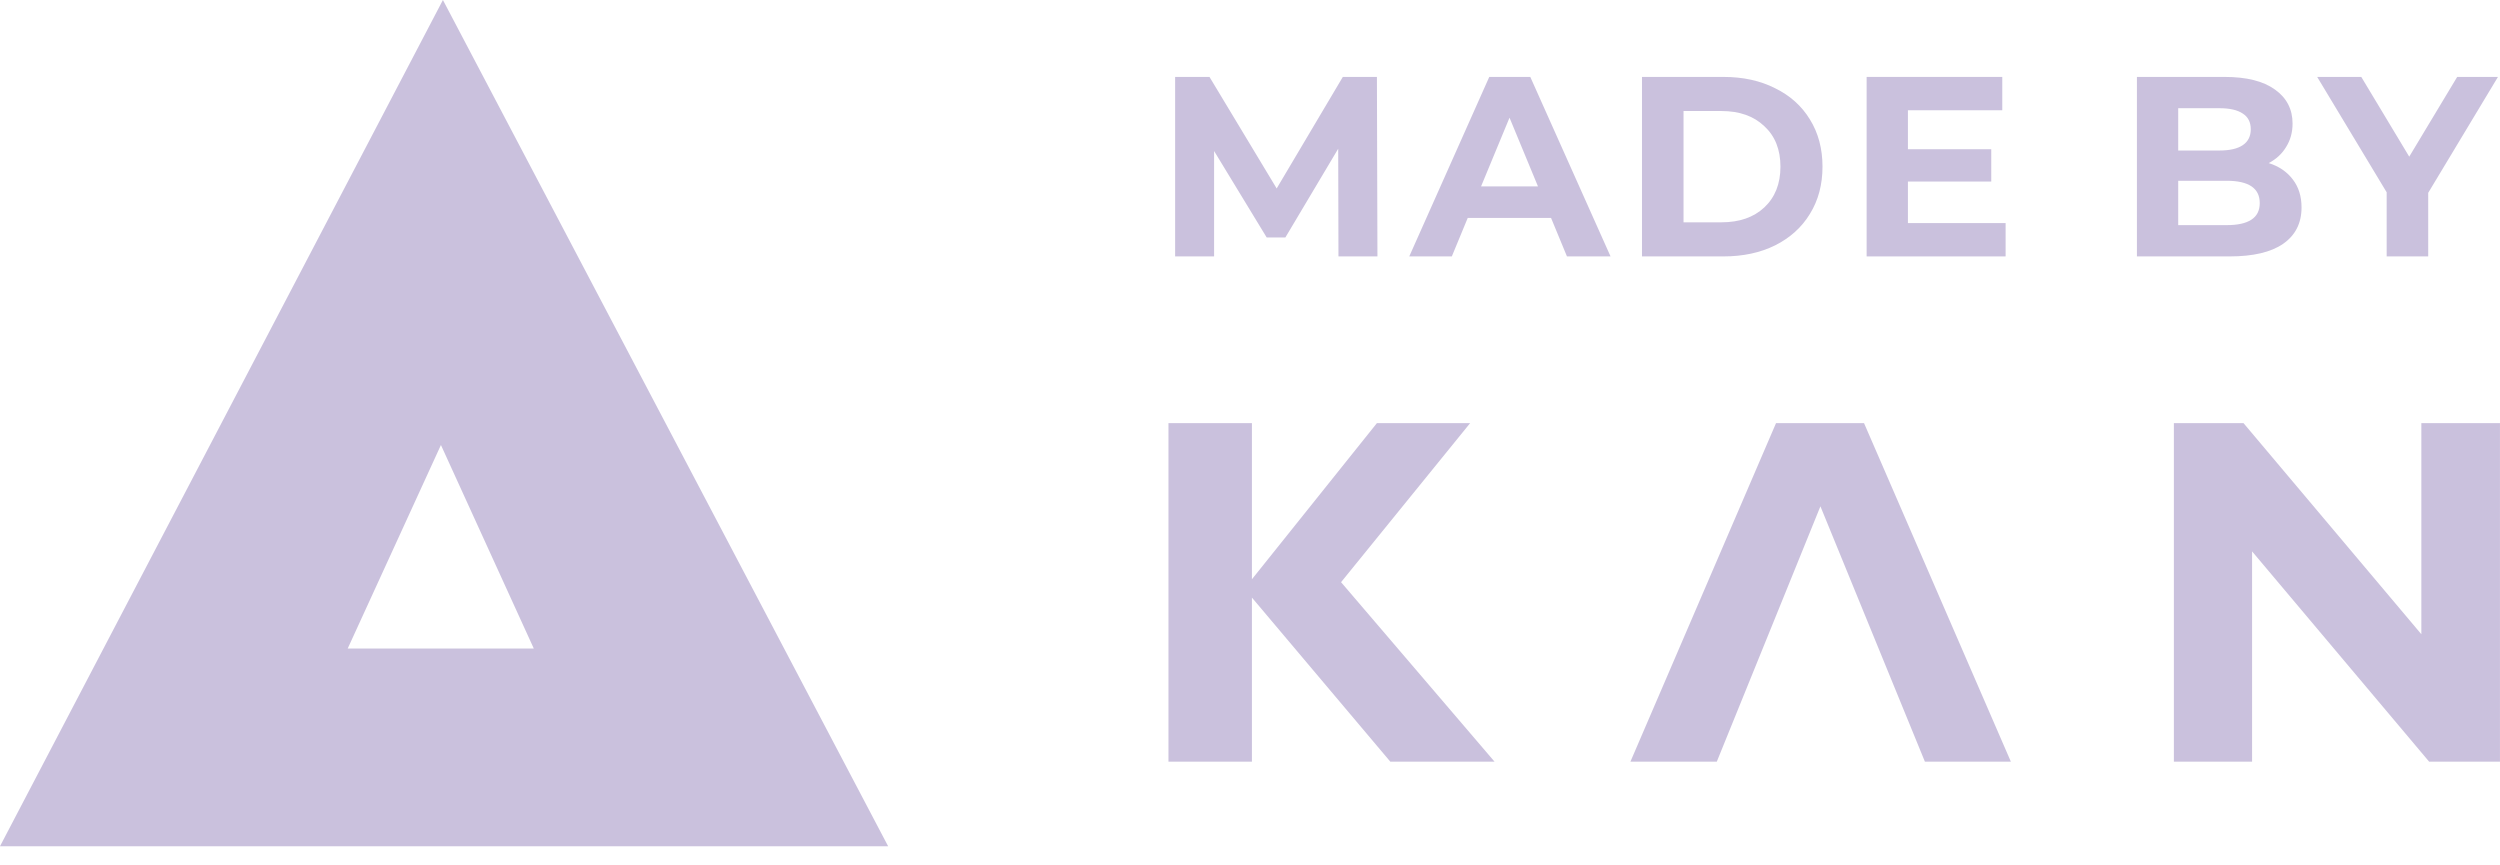 <svg width="78" height="27" viewBox="0 0 78 27" fill="none" xmlns="http://www.w3.org/2000/svg">
<path d="M42.959 13.202H45.868L41.841 18.164L46.63 23.764H43.378L39.06 18.645V23.764H36.456V13.202H39.06V18.073L42.959 13.202Z" fill="#CAC1DD"/>
<path d="M53.564 23.764H50.869L55.412 13.202H58.158L62.739 23.764H60.057L56.797 15.797L55.771 18.327L53.564 23.764Z" fill="#CAC1DD"/>
<path d="M75.546 13.202H77.999V23.764H75.789L70.265 17.203V23.764H67.825V13.202H69.998L75.546 19.788V13.202Z" fill="#CAC1DD"/>
<path d="M20.506 26.403H19.481H8.022H7.349H0L13.819 0L27.71 26.403H20.506ZM10.848 20.235H16.655L13.757 13.884L10.848 20.235Z" fill="#CAC1DD"/>
<path d="M41.76 8L41.752 4.64L40.104 7.408H39.52L37.88 4.712V8H36.664V2.4H37.736L39.832 5.88L41.896 2.4H42.96L42.976 8H41.76Z" fill="#CAC1DD"/>
<path d="M48.393 6.8H45.793L45.297 8H43.969L46.465 2.4H47.745L50.249 8H48.889L48.393 6.8ZM47.985 5.816L47.097 3.672L46.209 5.816H47.985Z" fill="#CAC1DD"/>
<path d="M51.23 2.4H53.774C54.382 2.4 54.918 2.517 55.382 2.752C55.851 2.981 56.214 3.307 56.47 3.728C56.731 4.149 56.862 4.64 56.862 5.2C56.862 5.76 56.731 6.251 56.47 6.672C56.214 7.093 55.851 7.421 55.382 7.656C54.918 7.885 54.382 8 53.774 8H51.23V2.4ZM53.71 6.936C54.27 6.936 54.715 6.781 55.046 6.472C55.382 6.157 55.55 5.733 55.55 5.2C55.55 4.667 55.382 4.245 55.046 3.936C54.715 3.621 54.27 3.464 53.71 3.464H52.526V6.936H53.71Z" fill="#CAC1DD"/>
<path d="M62.575 6.96V8H58.239V2.4H62.471V3.44H59.527V4.656H62.127V5.664H59.527V6.96H62.575Z" fill="#CAC1DD"/>
<path d="M70.784 5.088C71.104 5.189 71.355 5.36 71.536 5.6C71.717 5.835 71.808 6.125 71.808 6.472C71.808 6.963 71.616 7.341 71.232 7.608C70.853 7.869 70.299 8 69.568 8H66.672V2.4H69.408C70.091 2.4 70.613 2.531 70.976 2.792C71.344 3.053 71.528 3.408 71.528 3.856C71.528 4.128 71.461 4.371 71.328 4.584C71.2 4.797 71.019 4.965 70.784 5.088ZM67.96 3.376V4.696H69.248C69.568 4.696 69.811 4.64 69.976 4.528C70.141 4.416 70.224 4.251 70.224 4.032C70.224 3.813 70.141 3.651 69.976 3.544C69.811 3.432 69.568 3.376 69.248 3.376H67.96ZM69.472 7.024C69.813 7.024 70.069 6.968 70.24 6.856C70.416 6.744 70.504 6.571 70.504 6.336C70.504 5.872 70.16 5.64 69.472 5.64H67.96V7.024H69.472Z" fill="#CAC1DD"/>
<path d="M75.76 6.016V8H74.464V6L72.296 2.4H73.672L75.168 4.888L76.664 2.4H77.936L75.76 6.016Z" fill="#CAC1DD"/>
</svg>
